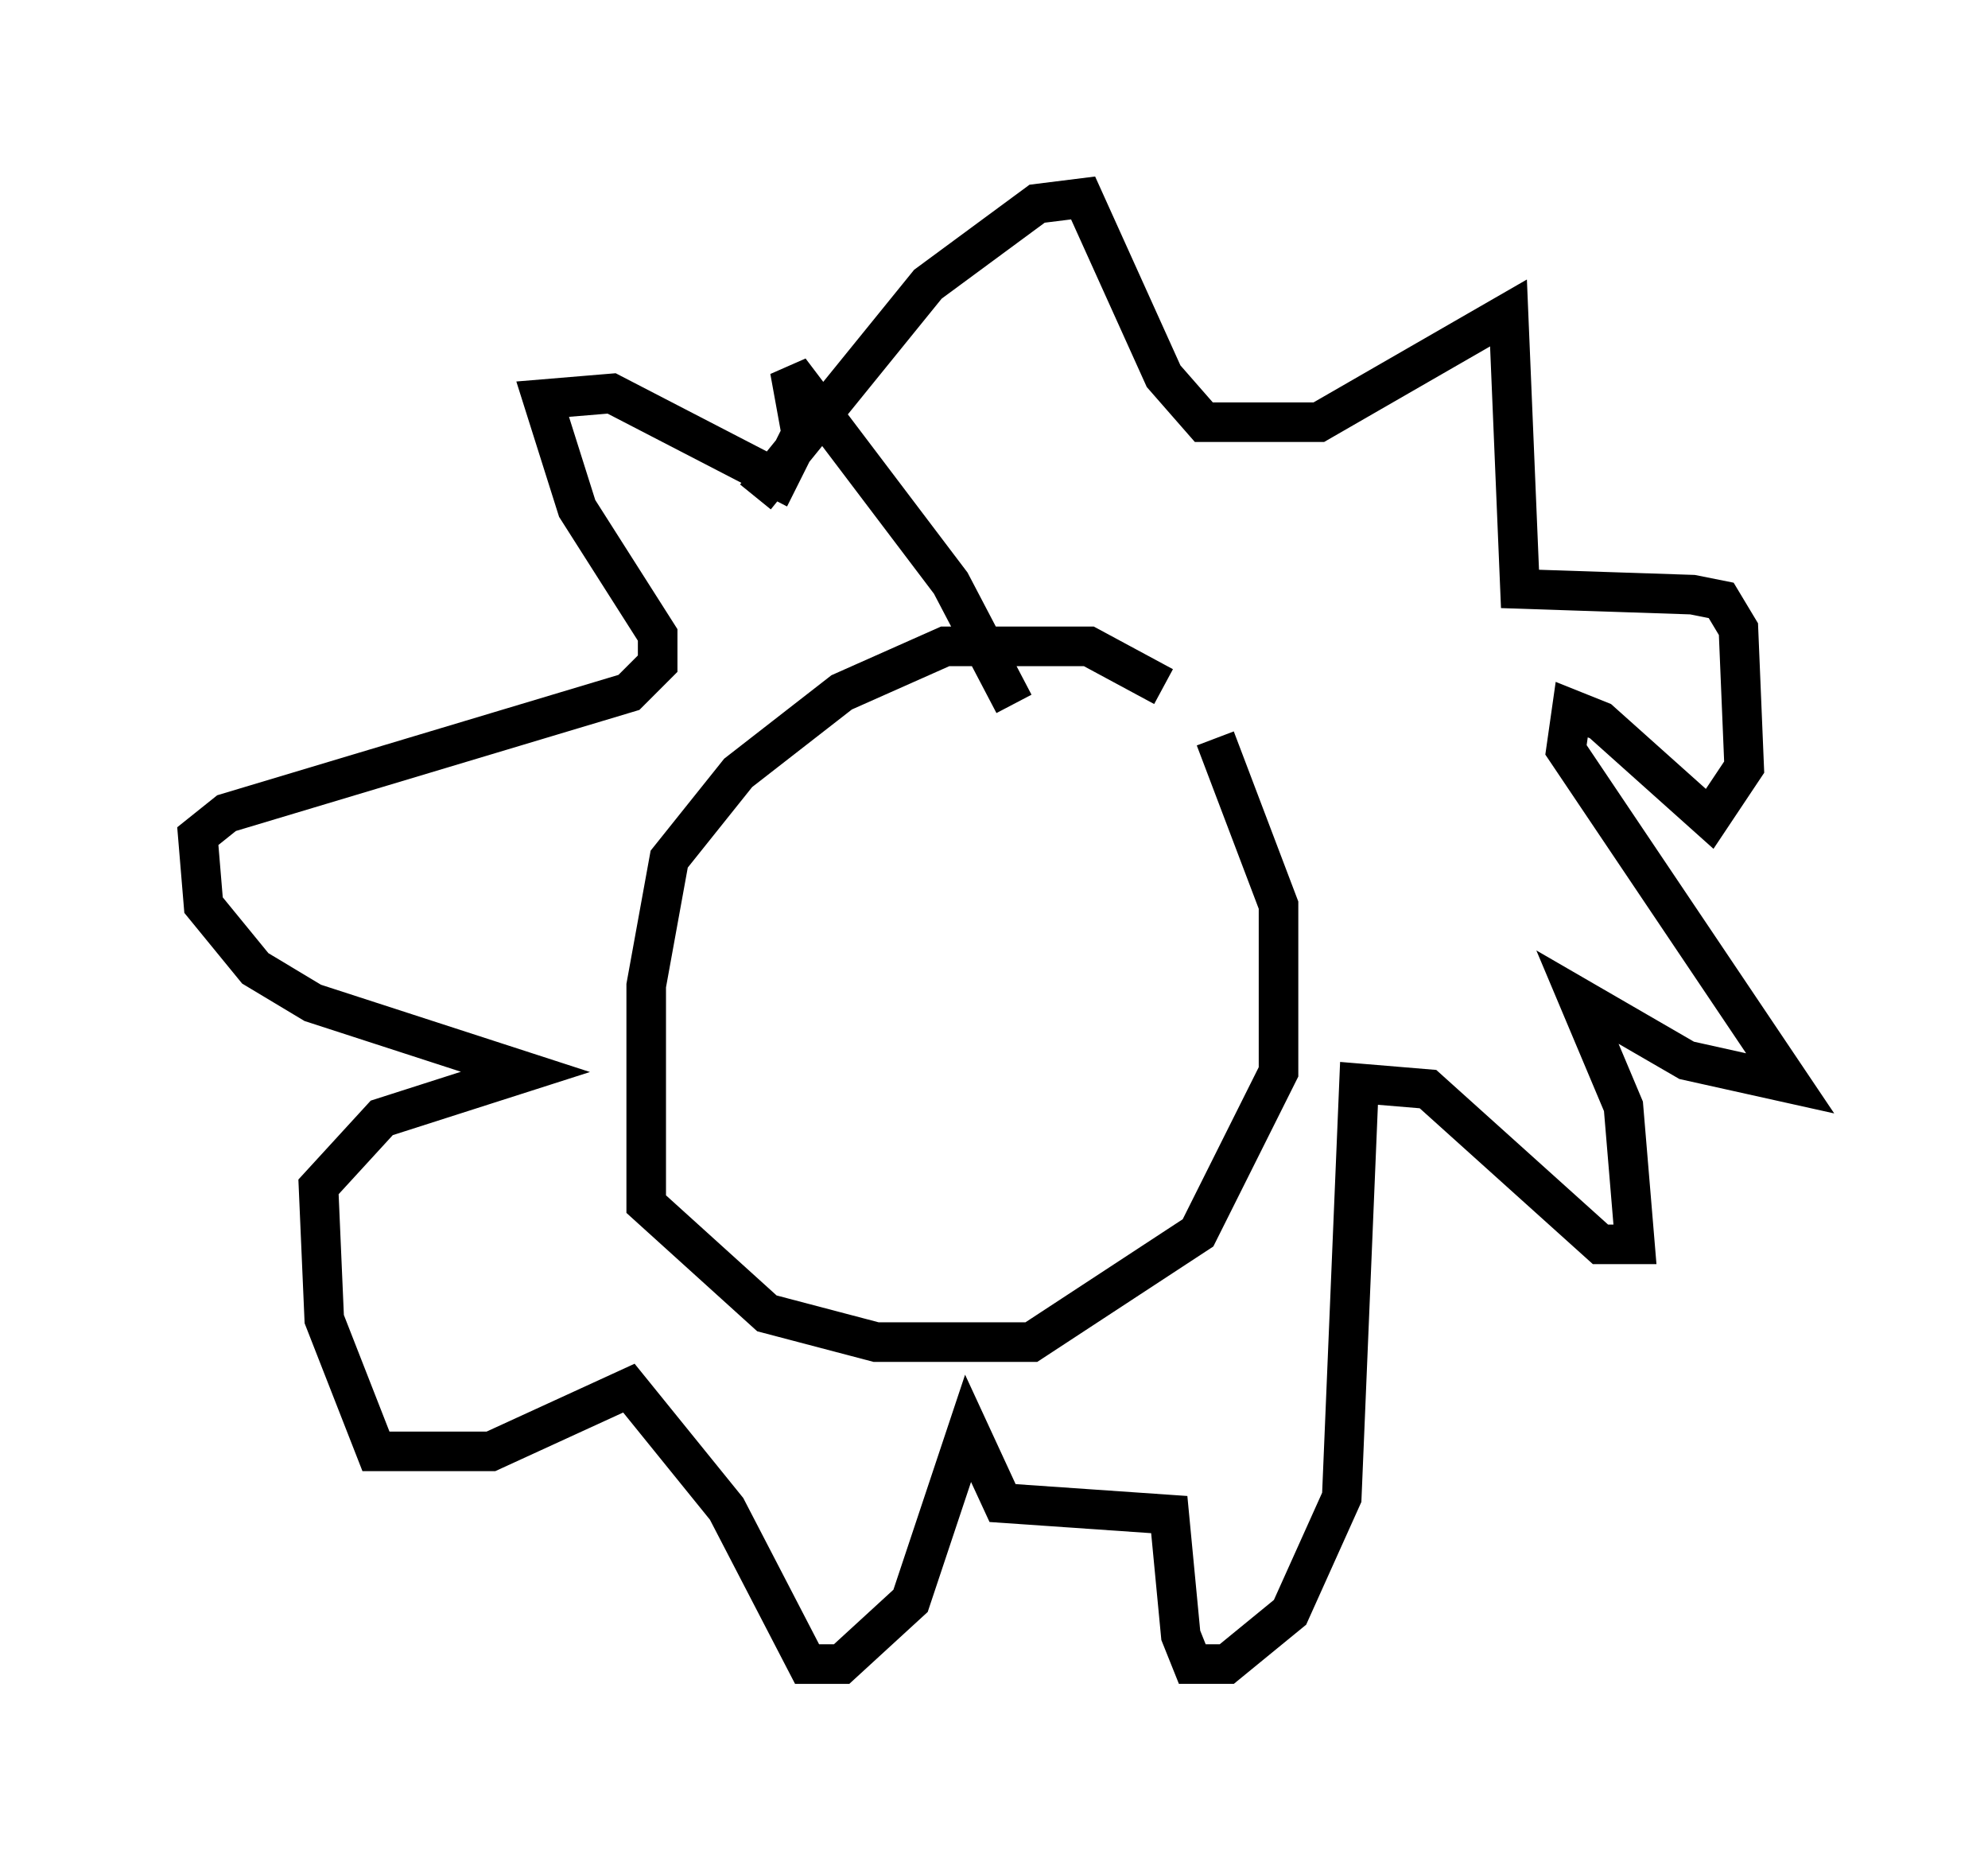 <?xml version="1.0" encoding="utf-8" ?>
<svg baseProfile="full" height="47.039" version="1.1" width="50.235" xmlns="http://www.w3.org/2000/svg" xmlns:ev="http://www.w3.org/2001/xml-events" xmlns:xlink="http://www.w3.org/1999/xlink"><defs /><rect fill="white" height="47.039" width="50.235" x="0" y="0" /><path d="M32.162, 20.542 m-2.76, -3.196 l-1.888, -1.017 -3.631, 0.0 l-2.615, 1.162 -2.615, 2.034 l-1.743, 2.179 -0.581, 3.196 l0.0, 5.52 3.05, 2.76 l2.76, 0.726 3.922, 0.0 l4.212, -2.76 2.034, -4.067 l0.0, -4.212 -1.598, -4.212 m-11.62, -6.101 l4.358, -5.374 2.76, -2.034 l1.162, -0.145 2.034, 4.503 l1.017, 1.162 2.905, 0.0 l4.793, -2.76 0.291, 6.972 l4.358, 0.145 0.726, 0.145 l0.436, 0.726 0.145, 3.486 l-0.872, 1.307 -2.76, -2.469 l-0.726, -0.291 -0.145, 1.017 l5.665, 8.425 -2.615, -0.581 l-2.76, -1.598 1.162, 2.76 l0.291, 3.486 -0.872, 0.0 l-4.358, -3.922 -1.743, -0.145 l-0.436, 10.458 -1.307, 2.905 l-1.598, 1.307 -0.872, 0.0 l-0.291, -0.726 -0.291, -3.05 l-4.212, -0.291 -0.872, -1.888 l-1.453, 4.358 -1.743, 1.598 l-0.872, 0.0 -2.034, -3.922 l-2.469, -3.05 -3.486, 1.598 l-2.905, 0.0 -1.307, -3.341 l-0.145, -3.341 1.598, -1.743 l3.631, -1.162 -5.374, -1.743 l-1.453, -0.872 -1.307, -1.598 l-0.145, -1.743 0.726, -0.581 l10.168, -3.05 0.726, -0.726 l0.0, -0.726 -2.034, -3.196 l-0.872, -2.76 1.743, -0.145 l4.212, 2.179 0.581, -1.162 l-0.291, -1.598 4.067, 5.374 l1.598, 3.05 " fill="none" stroke="black" stroke-width="1" /></svg>